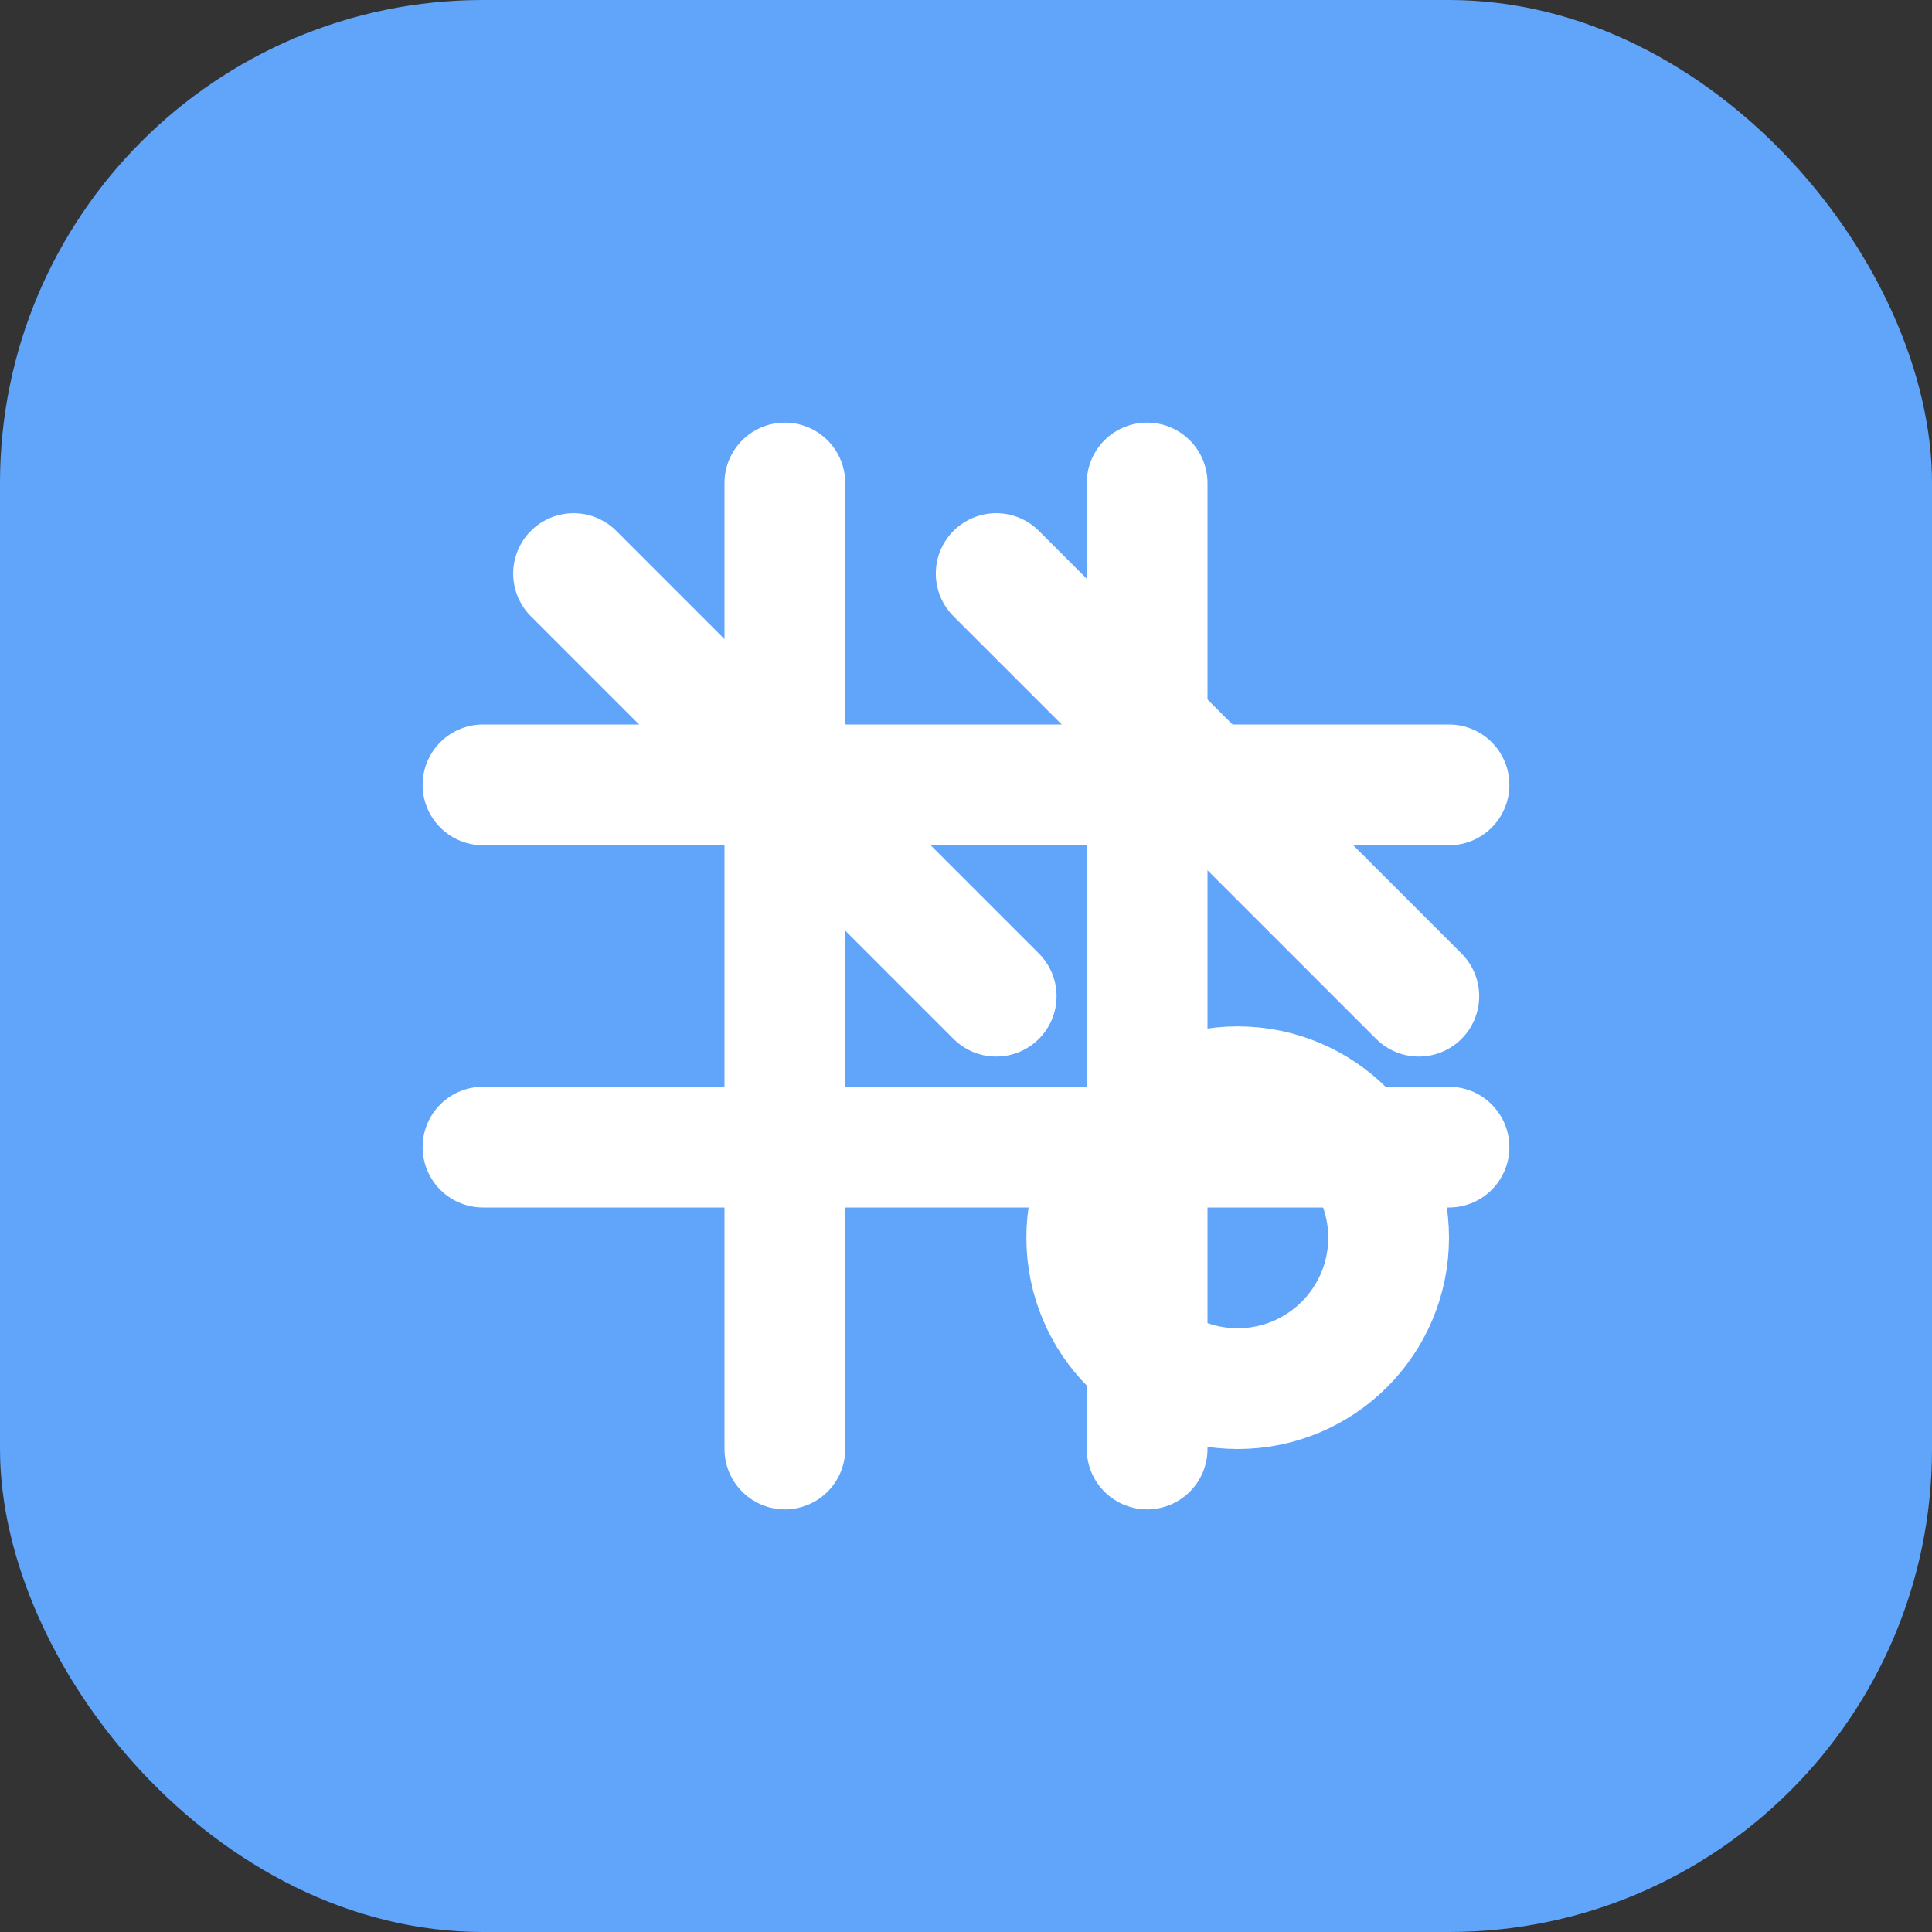 <?xml version="1.0" encoding="UTF-8"?>
<svg xmlns="http://www.w3.org/2000/svg" viewBox="0 0 128 128" role="img" aria-labelledby="title">
  <rect x="0" y="0" width="128" height="128" fill="#333333" stroke="none"/>
  <title>tic-tac-toe icon</title>
  <rect width="128" height="128" rx="32" fill="#60a5fa" />
  
    <rect x="10" y="10" width="108" height="108" rx="28" fill="#60a5fa" />
    <g stroke="#fff" stroke-width="8" stroke-linecap="round" fill="none" transform="translate(32 32)">
      <path d="M0 20h64M0 44h64M20 0v64M44 0v64" />
      <path d="M6 6l28 28" />
      <path d="M34 6l28 28" />
      <circle cx="50" cy="50" r="10" />
    </g>
  
</svg>
